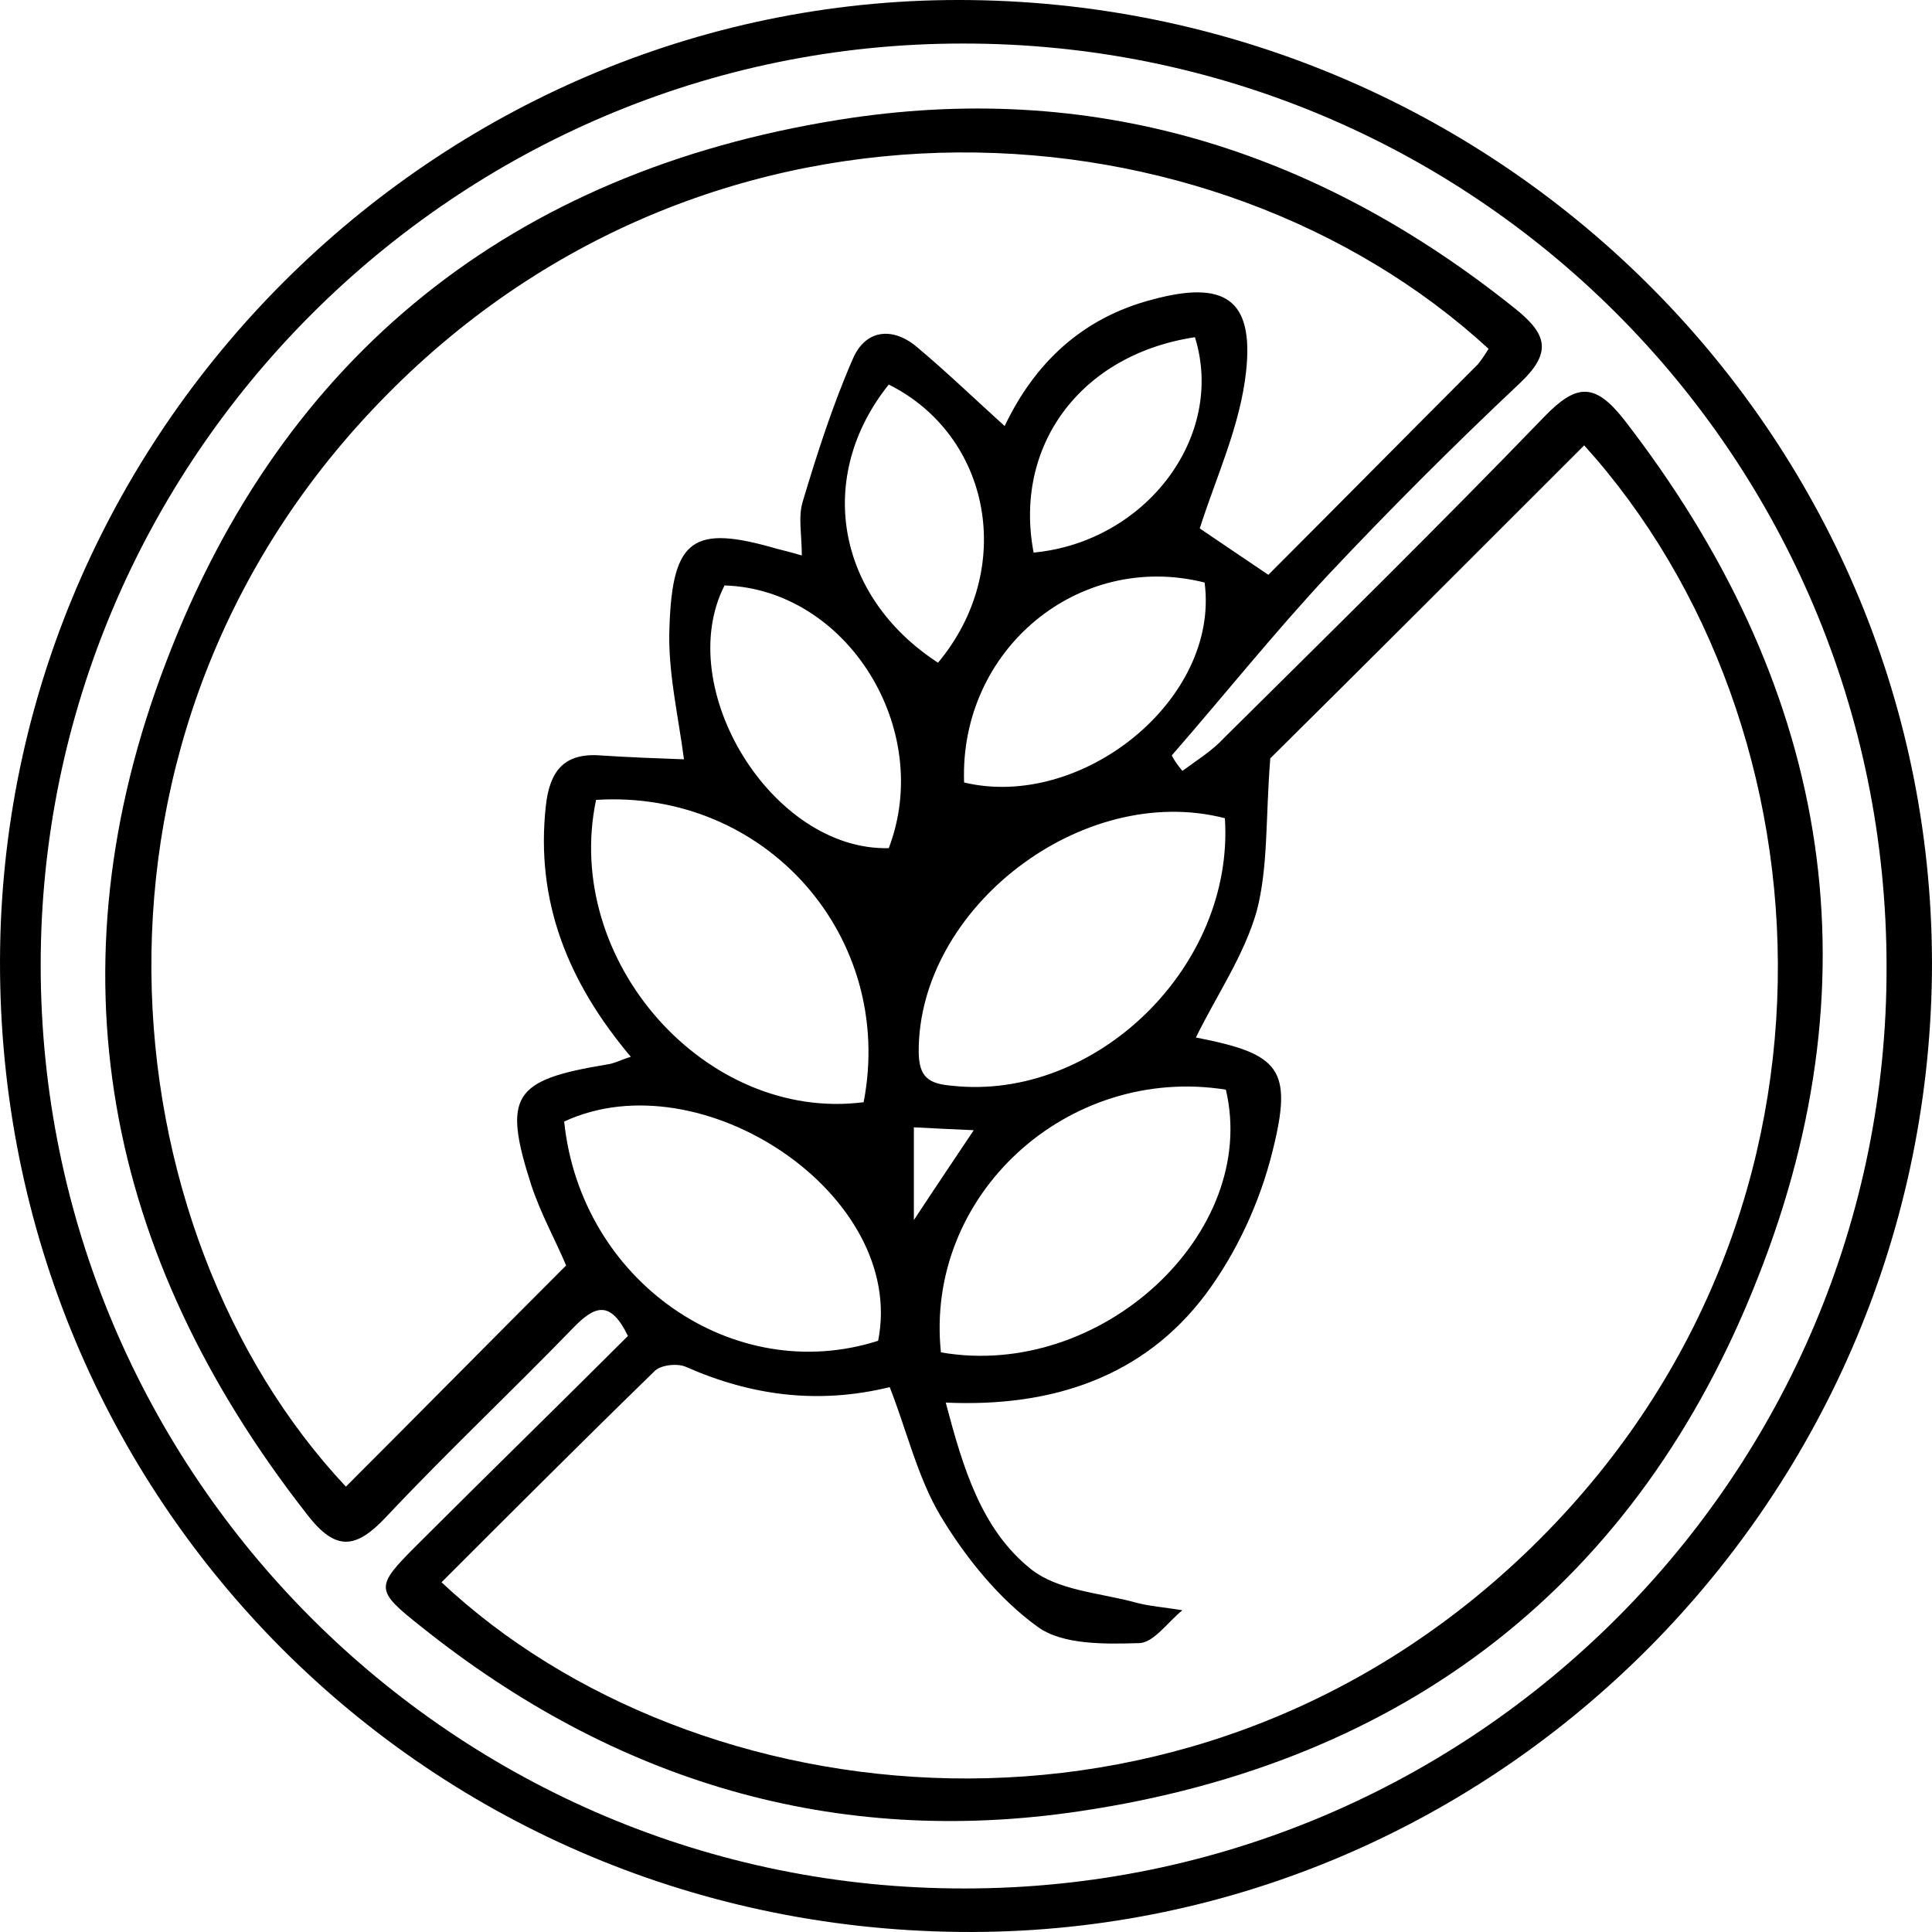 <svg width="54" height="54" viewBox="0 0 54 54" fill="none" xmlns="http://www.w3.org/2000/svg">
<path d="M27.136 0.002C42.119 0.191 54.16 12.394 53.998 27.243C53.809 42.119 41.606 54.16 26.812 53.998C11.693 53.836 -0.213 41.606 0.003 26.514C0.219 11.773 12.476 -0.187 27.136 0.002ZM52.73 27.027C52.73 12.718 41.175 1.19 26.893 1.217C12.719 1.217 1.137 12.826 1.137 26.973C1.137 41.228 12.719 52.81 26.974 52.783C41.202 52.783 52.757 41.201 52.73 27.027Z" fill="black"/>
<path d="M33.048 21.547C33.453 21.25 33.885 20.98 34.209 20.629C37.206 17.659 40.229 14.689 43.172 11.639C44.063 10.72 44.576 10.694 45.386 11.72C51.056 19.036 52.54 27.081 49.139 35.694C45.791 44.252 39.285 49.273 30.186 50.623C23.329 51.649 17.173 49.786 11.774 45.467C10.478 44.441 10.478 44.36 11.639 43.199C13.61 41.228 15.607 39.284 17.551 37.34C17.065 36.341 16.633 36.476 16.012 37.124C14.285 38.906 12.476 40.607 10.802 42.389C9.965 43.28 9.398 43.388 8.588 42.335C2.919 35.099 1.353 27.081 4.646 18.496C7.913 9.911 14.339 4.808 23.437 3.35C30.483 2.216 36.774 4.16 42.335 8.615C43.253 9.344 43.388 9.857 42.47 10.72C40.634 12.448 38.852 14.23 37.125 16.066C35.613 17.686 34.209 19.441 32.751 21.115C32.832 21.277 32.94 21.412 33.048 21.547ZM44.279 12.448C41.201 15.526 38.178 18.55 35.505 21.196C35.37 22.869 35.451 24.219 35.127 25.461C34.776 26.703 33.993 27.837 33.426 28.998C35.775 29.457 36.153 29.862 35.559 32.211C35.208 33.615 34.56 35.019 33.696 36.179C31.968 38.474 29.43 39.338 26.434 39.203C26.919 41.039 27.433 42.767 28.836 43.874C29.565 44.441 30.699 44.522 31.644 44.765C32.103 44.9 32.589 44.927 33.048 45.008C32.643 45.332 32.238 45.926 31.833 45.926C30.888 45.953 29.7 45.98 28.998 45.467C27.918 44.684 27 43.55 26.299 42.389C25.651 41.309 25.354 40.013 24.868 38.771C22.87 39.257 21.007 39.014 19.171 38.204C18.928 38.096 18.442 38.15 18.28 38.339C16.282 40.283 14.312 42.254 12.341 44.225C19.414 50.866 33.129 52.459 42.605 43.442C52.189 34.317 51.352 20.278 44.279 12.448ZM41.606 9.749C33.939 2.702 19.981 1.73 10.802 11.044C1.488 20.467 2.973 34.425 9.668 41.552C11.72 39.5 13.772 37.421 15.823 35.37C15.527 34.667 15.121 33.939 14.851 33.129C14.042 30.618 14.339 30.186 16.957 29.754C17.173 29.727 17.362 29.619 17.632 29.538C15.877 27.459 14.96 25.191 15.257 22.519C15.364 21.547 15.769 21.034 16.795 21.115C17.605 21.169 18.388 21.196 19.117 21.223C18.955 19.981 18.658 18.739 18.712 17.524C18.793 15.04 19.387 14.662 21.709 15.337C21.925 15.391 22.141 15.445 22.411 15.526C22.411 14.959 22.303 14.446 22.438 14.014C22.843 12.664 23.275 11.315 23.842 10.019C24.193 9.209 24.949 9.128 25.624 9.695C26.461 10.397 27.244 11.152 28.08 11.908C28.917 10.154 30.24 8.885 32.211 8.372C34.209 7.832 35.046 8.345 34.83 10.37C34.668 11.908 33.966 13.393 33.534 14.77C34.047 15.121 34.695 15.553 35.451 16.066C37.314 14.203 39.312 12.178 41.309 10.181C41.417 10.046 41.525 9.884 41.606 9.749ZM16.66 22.357C15.715 26.865 19.738 31.374 24.139 30.807C25.03 26.19 21.412 22.06 16.66 22.357ZM34.236 22.869C30.24 21.844 25.678 25.38 25.678 29.376C25.678 30.105 25.948 30.294 26.622 30.348C30.618 30.78 34.506 27.027 34.236 22.869ZM26.299 37.799C30.78 38.582 35.208 34.452 34.263 30.456C29.835 29.754 25.84 33.399 26.299 37.799ZM15.769 31.347C16.228 35.801 20.494 38.771 24.544 37.475C25.354 33.399 19.603 29.565 15.769 31.347ZM33.669 16.282C30.132 15.391 26.811 18.172 26.947 21.871C30.24 22.654 34.101 19.549 33.669 16.282ZM20.251 16.363C18.793 19.225 21.574 23.787 24.841 23.706C26.11 20.386 23.68 16.471 20.251 16.363ZM26.218 18.523C28.404 15.904 27.702 12.178 24.841 10.748C22.789 13.312 23.356 16.66 26.218 18.523ZM33.399 9.425C30.186 9.911 28.323 12.475 28.89 15.445C32.022 15.148 34.263 12.205 33.399 9.425ZM25.543 34.101C26.218 33.075 26.677 32.4 27.216 31.59C26.569 31.563 26.11 31.536 25.543 31.509C25.543 32.292 25.543 32.967 25.543 34.101Z" fill="black"/>
</svg>

